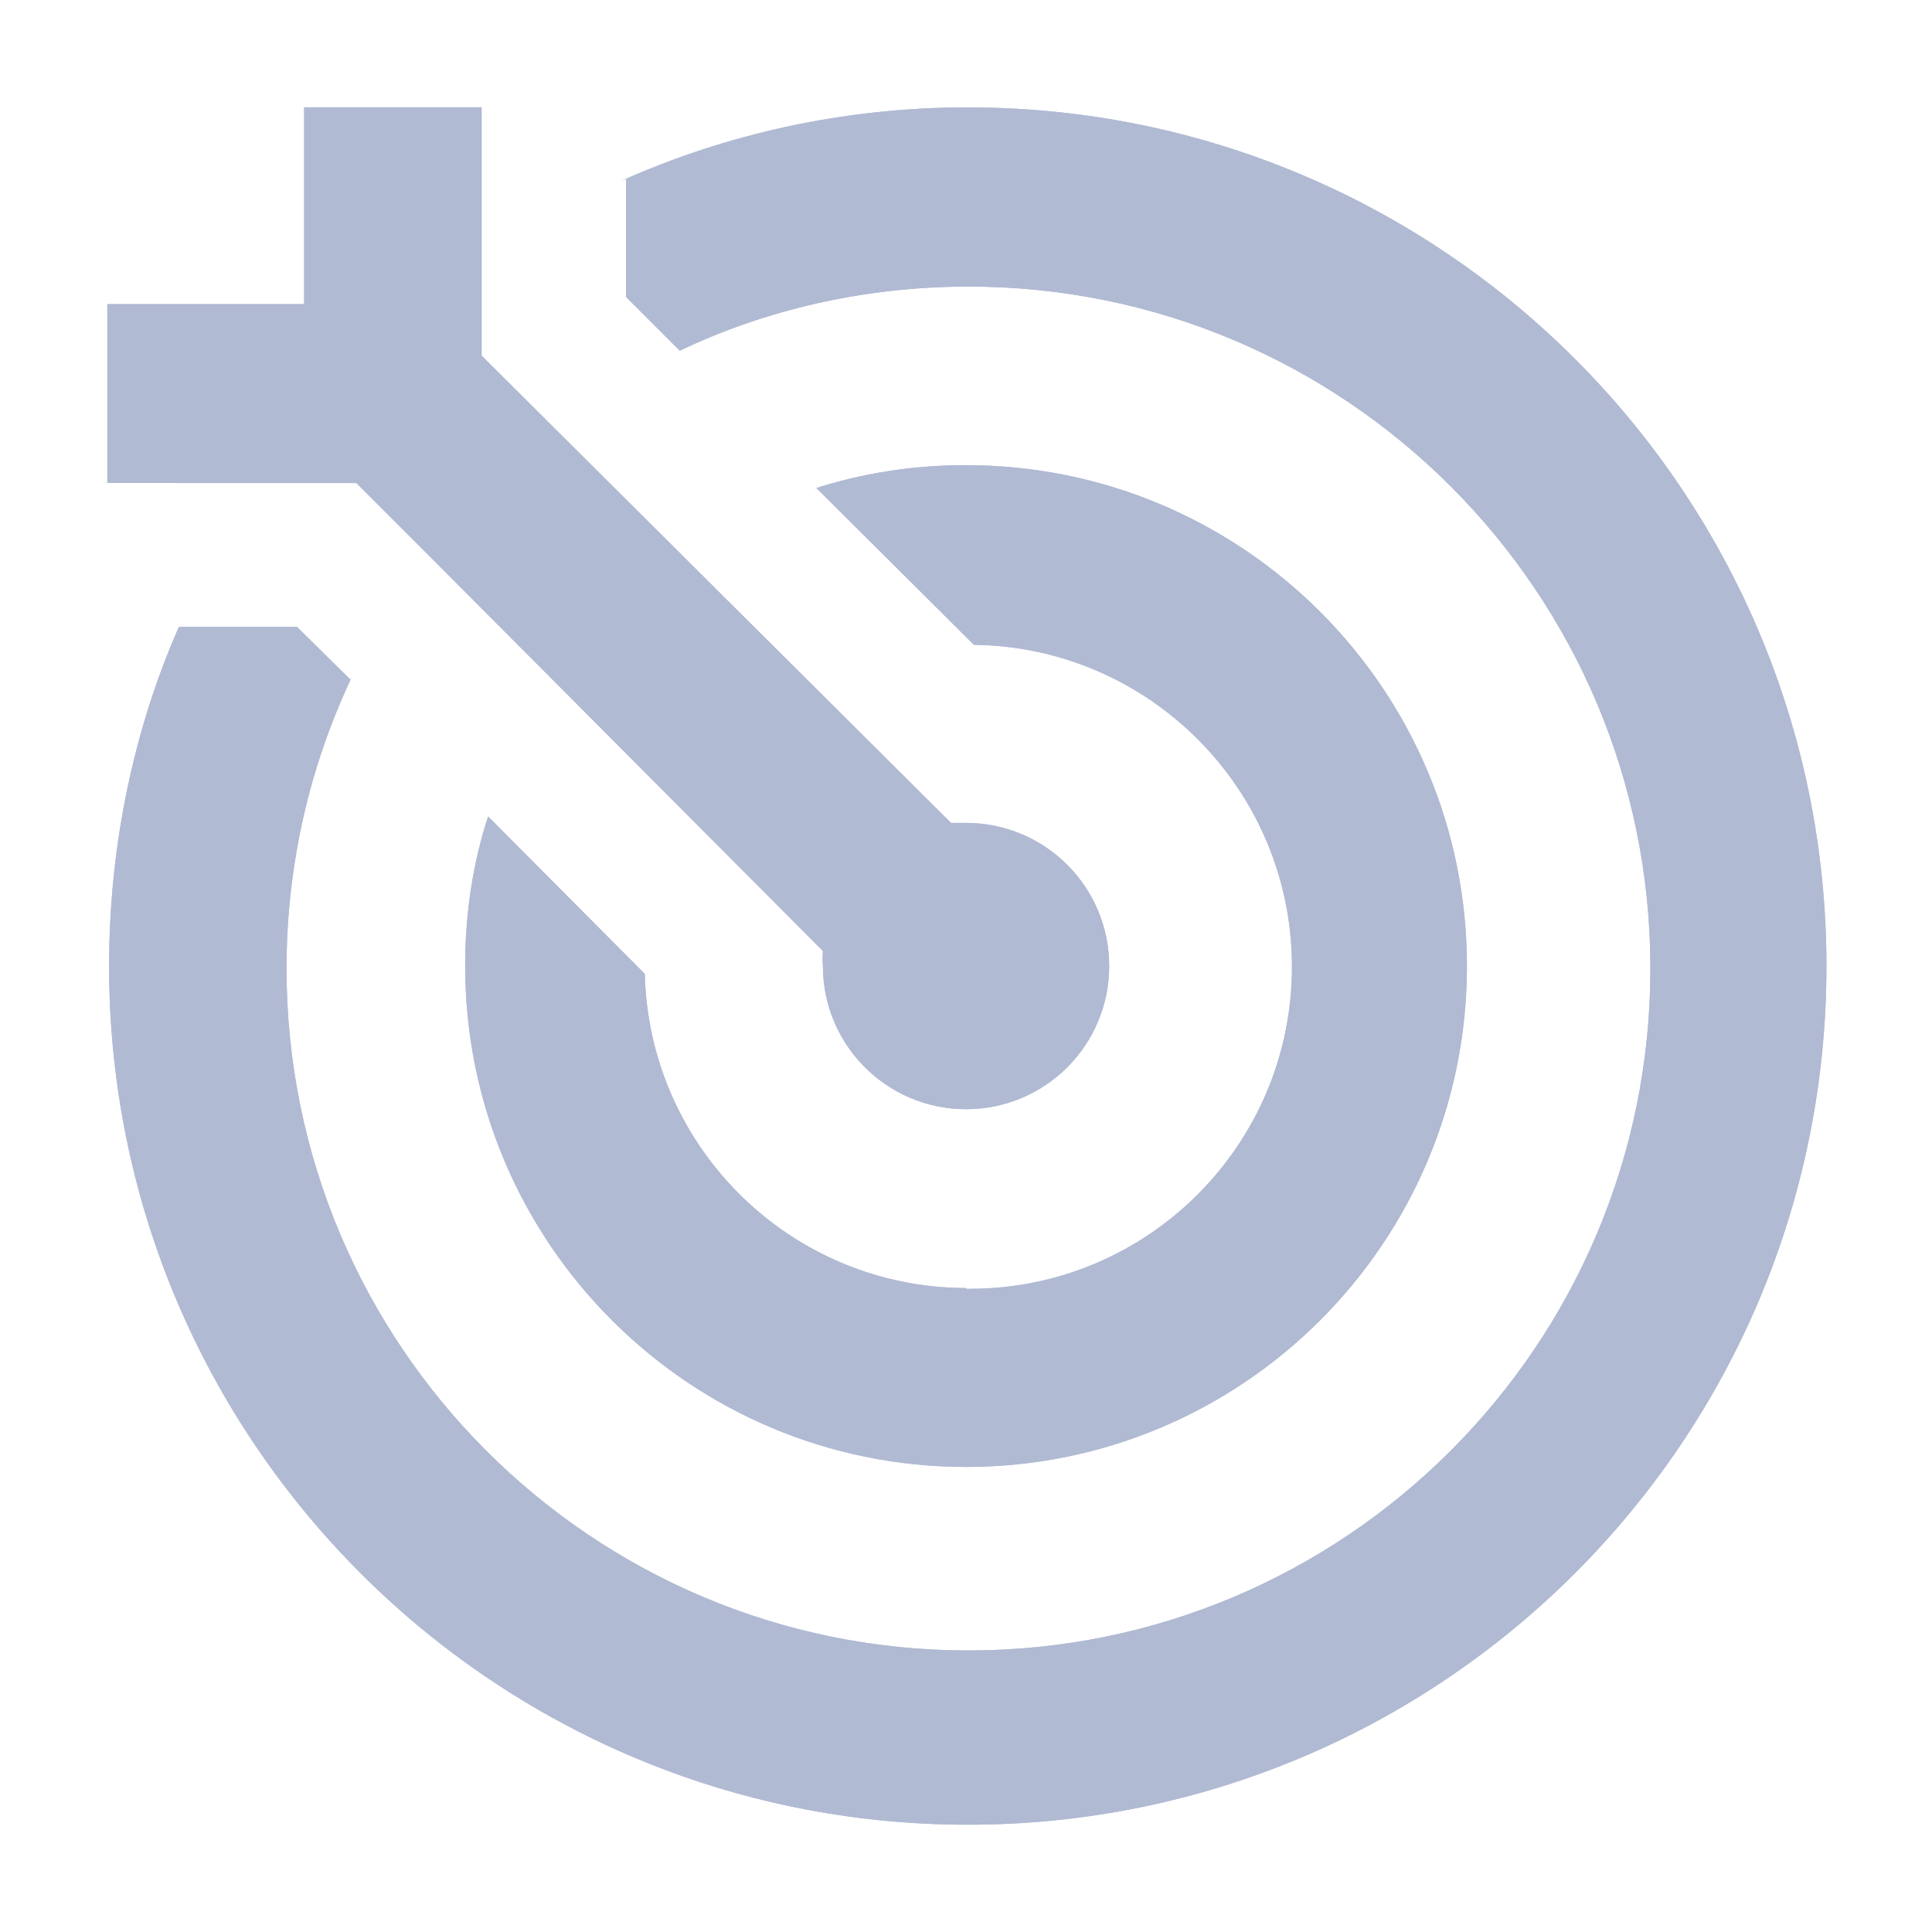 <svg width="36" height="36" viewBox="0 0 36 36" fill="none" xmlns="http://www.w3.org/2000/svg">
<path d="M18 2.001C15.708 2.006 13.531 2.496 11.566 3.375L11.667 3.335V5.535L12.667 6.535C14.243 5.781 16.093 5.34 18.046 5.34C25.064 5.34 30.753 11.029 30.753 18.047C30.753 25.065 25.064 30.754 18.046 30.754C11.028 30.754 5.339 25.065 5.339 18.047C5.339 16.094 5.78 14.244 6.567 12.591L6.534 12.668L5.534 11.681H3.334C2.512 13.544 2.033 15.717 2.033 18.001C2.033 26.838 9.196 34.001 18.033 34.001C26.87 34.001 34.033 26.838 34.033 18.001C34.033 9.164 26.87 2.001 18.033 2.001C18.022 2.001 18.011 2.001 18 2.001Z" fill="#B1BAD3"/>
<path d="M4.774 9.001H6.641L7.974 10.334L15.334 17.721C15.331 17.763 15.329 17.812 15.329 17.861C15.329 17.91 15.331 17.959 15.334 18.007V18.001C15.334 19.474 16.528 20.668 18.001 20.668C19.474 20.668 20.668 19.474 20.668 18.001C20.668 16.528 19.474 15.334 18.001 15.334H17.721L8.974 6.627V2H5.667V5.667H2V9L4.774 9.001Z" fill="#B1BAD3"/>
<path d="M18.002 24.001C14.745 23.995 12.097 21.394 12.015 18.155V18.147L9.095 15.214C8.824 16.04 8.668 16.99 8.668 17.977C8.668 17.985 8.668 17.994 8.668 18.002V18.001C8.668 23.156 12.847 27.334 18.001 27.334C23.155 27.334 27.334 23.155 27.334 18.001C27.334 12.846 23.155 8.668 18.001 8.668C17.994 8.668 17.986 8.668 17.977 8.668C16.99 8.668 16.04 8.824 15.149 9.113L15.214 9.095L18.147 12.015C21.429 12.056 24.074 14.727 24.074 18.015C24.074 21.329 21.388 24.015 18.074 24.015C18.048 24.015 18.022 24.015 17.997 24.015H18.001L18.002 24.001Z" fill="#B1BAD3"/>
<path d="M18 2.001C15.708 2.006 13.531 2.496 11.566 3.375L11.667 3.335V5.535L12.667 6.535C14.243 5.781 16.093 5.34 18.046 5.34C25.064 5.34 30.753 11.029 30.753 18.047C30.753 25.065 25.064 30.754 18.046 30.754C11.028 30.754 5.339 25.065 5.339 18.047C5.339 16.094 5.78 14.244 6.567 12.591L6.534 12.668L5.534 11.681H3.334C2.512 13.544 2.033 15.717 2.033 18.001C2.033 26.838 9.196 34.001 18.033 34.001C26.87 34.001 34.033 26.838 34.033 18.001C34.033 9.164 26.87 2.001 18.033 2.001C18.022 2.001 18.011 2.001 18 2.001Z" fill="#B1BAD3"/>
<path d="M4.774 9.001H6.641L7.974 10.334L15.334 17.721C15.331 17.763 15.329 17.812 15.329 17.861C15.329 17.91 15.331 17.959 15.334 18.007V18.001C15.334 19.474 16.528 20.668 18.001 20.668C19.474 20.668 20.668 19.474 20.668 18.001C20.668 16.528 19.474 15.334 18.001 15.334H17.721L8.974 6.627V2H5.667V5.667H2V9L4.774 9.001Z" fill="#B1BAD3"/>
<path d="M18.002 24.001C14.745 23.995 12.097 21.394 12.015 18.155V18.147L9.095 15.214C8.824 16.04 8.668 16.99 8.668 17.977C8.668 17.985 8.668 17.994 8.668 18.002V18.001C8.668 23.156 12.847 27.334 18.001 27.334C23.155 27.334 27.334 23.155 27.334 18.001C27.334 12.846 23.155 8.668 18.001 8.668C17.994 8.668 17.986 8.668 17.977 8.668C16.99 8.668 16.04 8.824 15.149 9.113L15.214 9.095L18.147 12.015C21.429 12.056 24.074 14.727 24.074 18.015C24.074 21.329 21.388 24.015 18.074 24.015C18.048 24.015 18.022 24.015 17.997 24.015H18.001L18.002 24.001Z" fill="#B1BAD3"/>
</svg>
